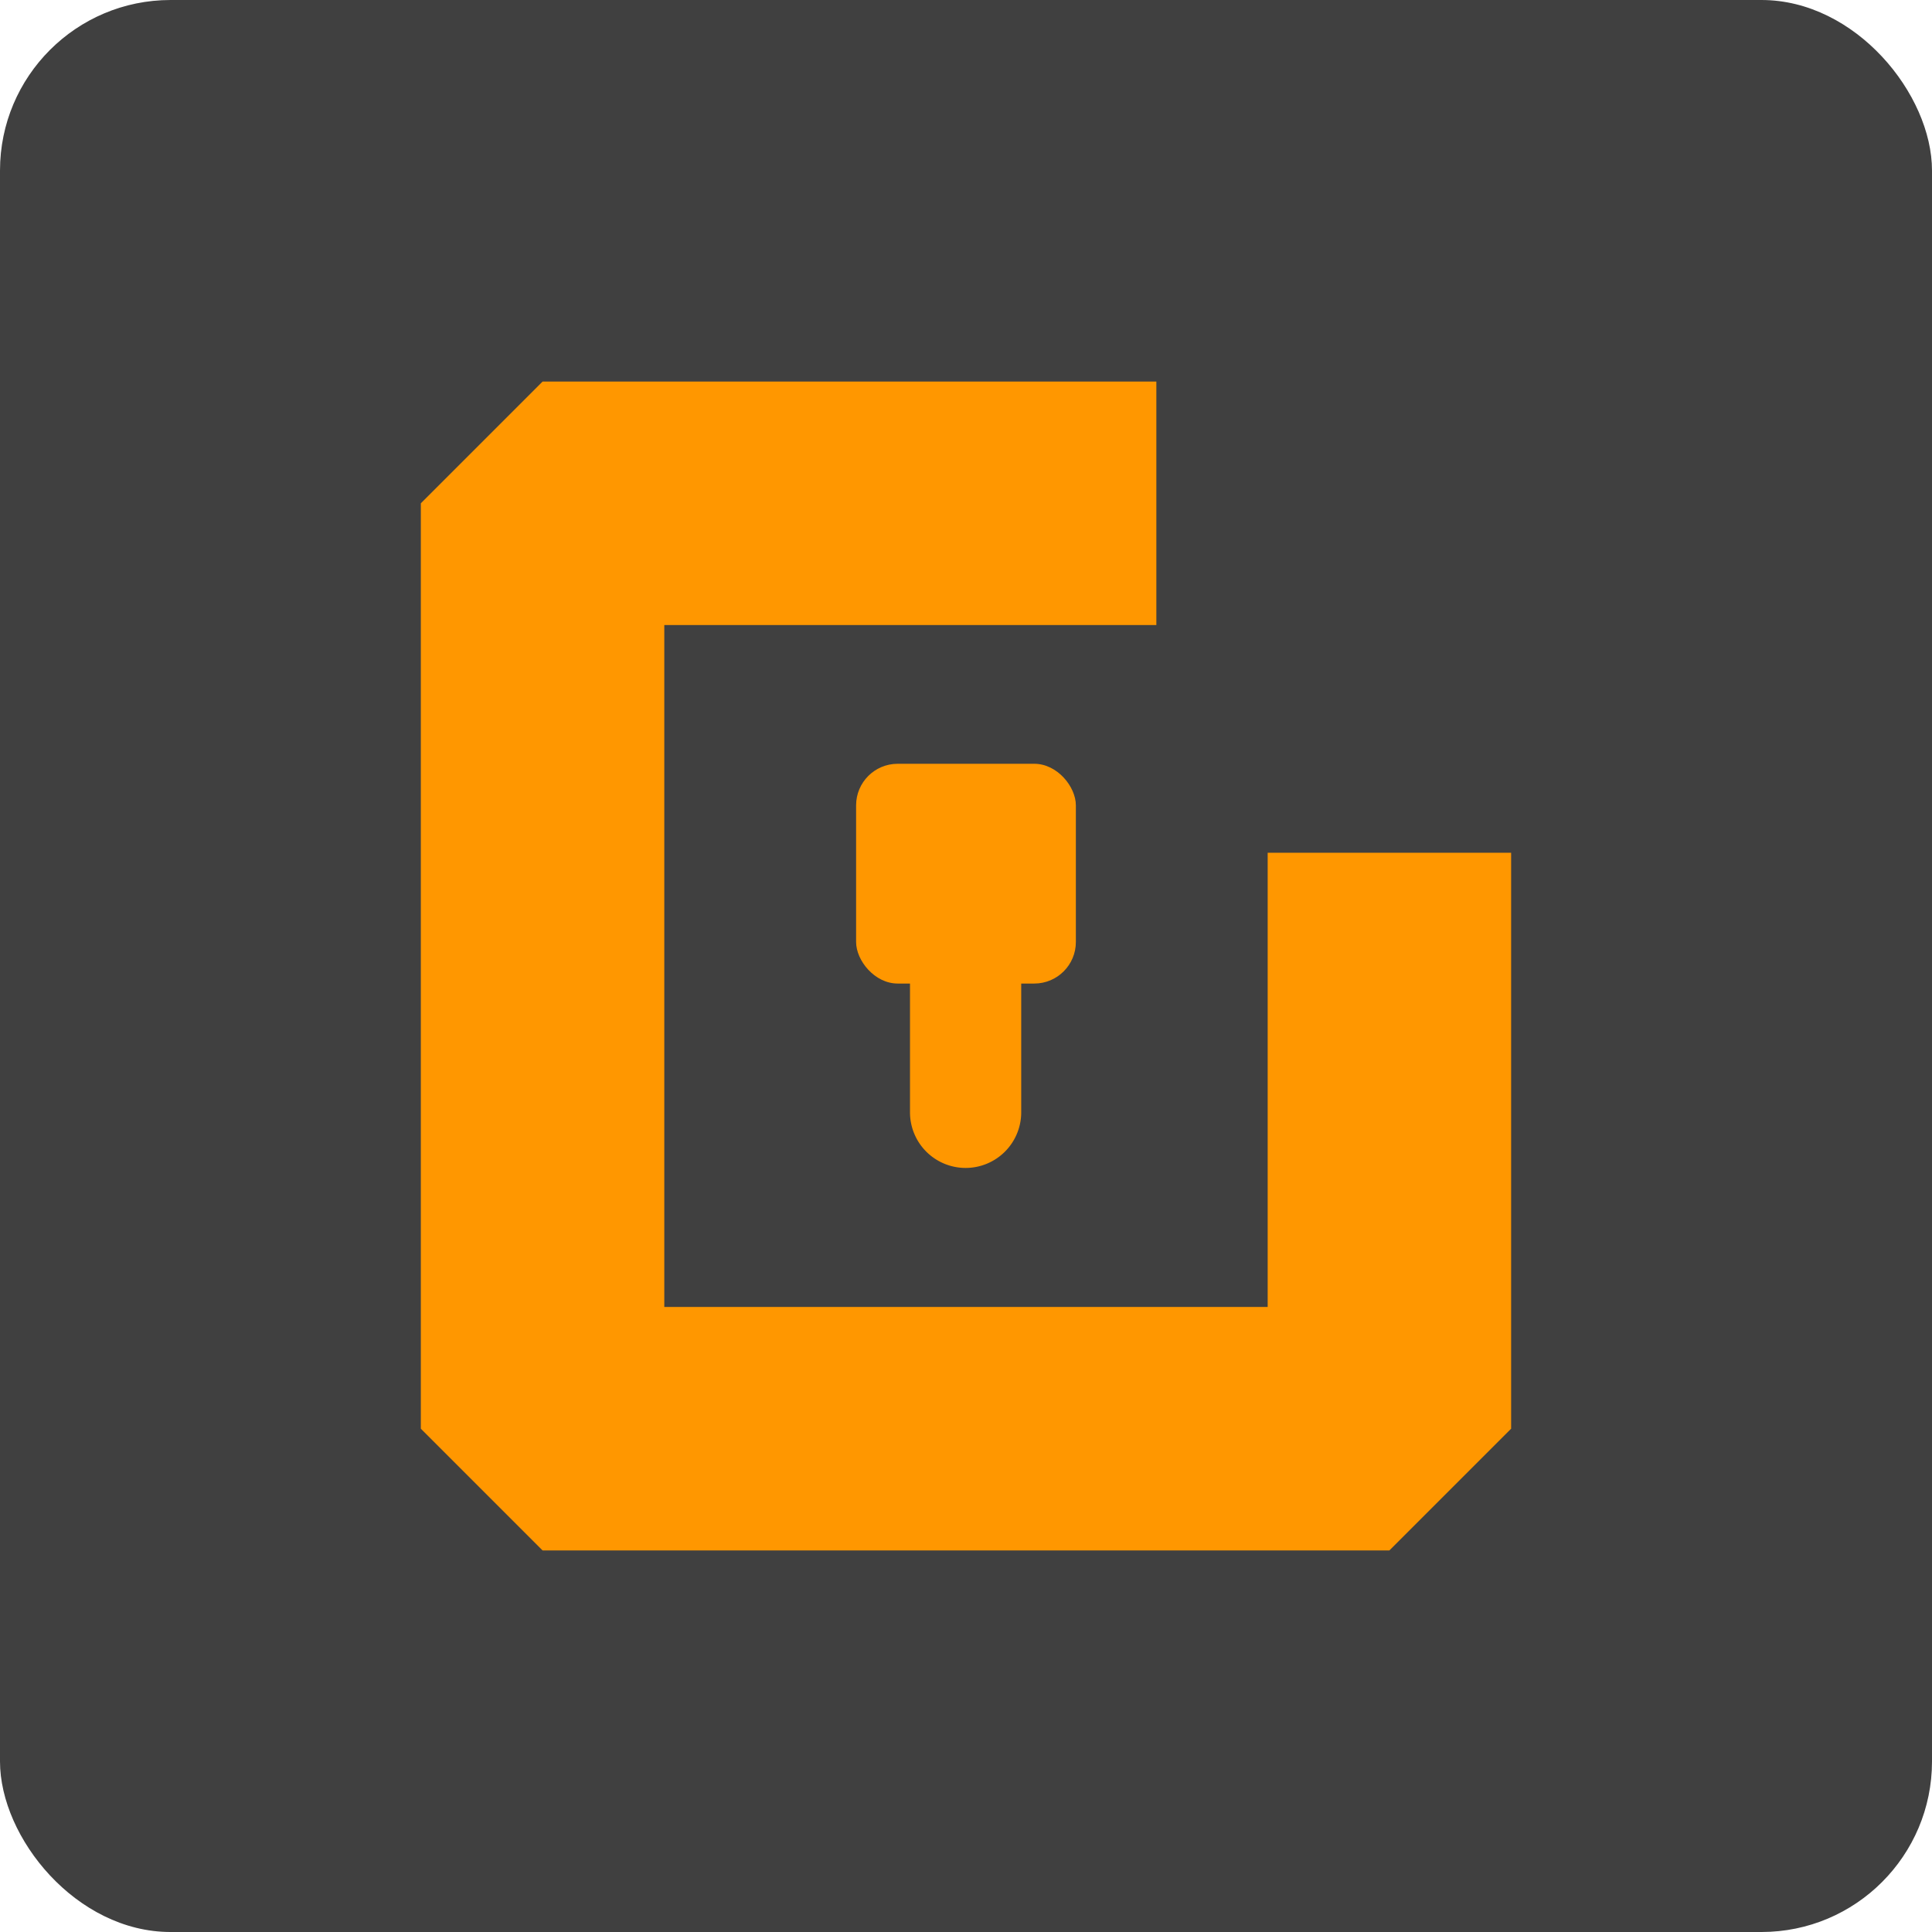 <?xml version="1.0" encoding="UTF-8" standalone="no"?>
<!-- Created with Inkscape (http://www.inkscape.org/) -->

<svg
   width="65.626mm"
   height="65.626mm"
   viewBox="0 0 65.626 65.626"
   version="1.1"
   id="svg5"
   inkscape:version="1.1.2 (08b2f3d93c, 2022-04-05)"
   sodipodi:docname="icon.svg"
   inkscape:export-filename="/home/cristobal/minidev/ImPasswordGen/assets/icon.png"
   inkscape:export-xdpi="49.54171"
   inkscape:export-ydpi="49.54171"
   xmlns:inkscape="http://www.inkscape.org/namespaces/inkscape"
   xmlns:sodipodi="http://sodipodi.sourceforge.net/DTD/sodipodi-0.dtd"
   xmlns="http://www.w3.org/2000/svg"
   xmlns:svg="http://www.w3.org/2000/svg">
  <sodipodi:namedview
     id="namedview7"
     pagecolor="#ffffff"
     bordercolor="#666666"
     borderopacity="1.0"
     inkscape:pageshadow="2"
     inkscape:pageopacity="0.0"
     inkscape:pagecheckerboard="0"
     inkscape:document-units="mm"
     showgrid="false"
     inkscape:zoom="0.23464824"
     inkscape:cx="59.663775"
     inkscape:cy="-688.26426"
     inkscape:window-width="1920"
     inkscape:window-height="948"
     inkscape:window-x="0"
     inkscape:window-y="27"
     inkscape:window-maximized="1"
     inkscape:current-layer="layer1"
     inkscape:snap-smooth-nodes="true"
     inkscape:snap-global="true"
     inkscape:snap-object-midpoints="true"
     inkscape:object-paths="true"
     inkscape:snap-intersection-paths="true" />
  <defs
     id="defs2">
    <filter
       id="mask-powermask-path-effect19993_inverse"
       inkscape:label="filtermask-powermask-path-effect19993"
       style="color-interpolation-filters:sRGB"
       height="100"
       width="100"
       x="-50"
       y="-50">
      <feColorMatrix
         id="mask-powermask-path-effect19993_primitive1"
         values="1"
         type="saturate"
         result="fbSourceGraphic" />
      <feColorMatrix
         id="mask-powermask-path-effect19993_primitive2"
         values="-1 0 0 0 1 0 -1 0 0 1 0 0 -1 0 1 0 0 0 1 0 "
         in="fbSourceGraphic" />
    </filter>
  </defs>
  <g
     inkscape:label="Layer 1"
     inkscape:groupmode="layer"
     id="layer1"
     transform="translate(-148.167,-74.083)">
    <g
       id="g24928"
       transform="translate(103.519,-1.331)" />
    <rect
       style="fill:#404040;fill-opacity:1;stroke-width:3.48;stroke-linecap:round;stroke-linejoin:round"
       id="rect45551"
       width="65.626"
       height="65.626"
       x="148.167"
       y="74.083"
       ry="5.793" />
    <path
       style="fill:none;stroke:#ff9700;stroke-width:8.27;stroke-linecap:butt;stroke-linejoin:bevel;stroke-miterlimit:4;stroke-dasharray:none;stroke-opacity:1;paint-order:stroke fill markers"
       d="M 187.446,91.179 H 166.597 V 122.613 H 195.362 V 103.05"
       id="path45553"
       sodipodi:nodetypes="ccccc" />
    <rect
       style="fill:#ff9700;fill-opacity:1;stroke:none;stroke-width:10.675;stroke-linecap:round;stroke-linejoin:round;stroke-miterlimit:4;stroke-dasharray:none;stroke-opacity:1"
       id="rect45555"
       width="7.465"
       height="7.465"
       x="177.247"
       y="100.027"
       ry="1.412" />
    <g
       id="g45559"
       style="fill:#ff9700;fill-opacity:1"
       transform="matrix(1.188,0,0,1.188,88.943,47.598)">
      <path
         style="color:#000000;fill:#ff9700;fill-opacity:1;stroke-linecap:round;-inkscape-stroke:none"
         d="M 77.461,45.131 A 1.59,1.59 0 0 0 75.871,46.721 V 54.098 A 1.59,1.59 0 0 0 77.461,55.688 1.59,1.59 0 0 0 79.051,54.098 V 46.721 A 1.59,1.59 0 0 0 77.461,45.131 Z"
         id="path45557" />
    </g>
  </g>
</svg>
